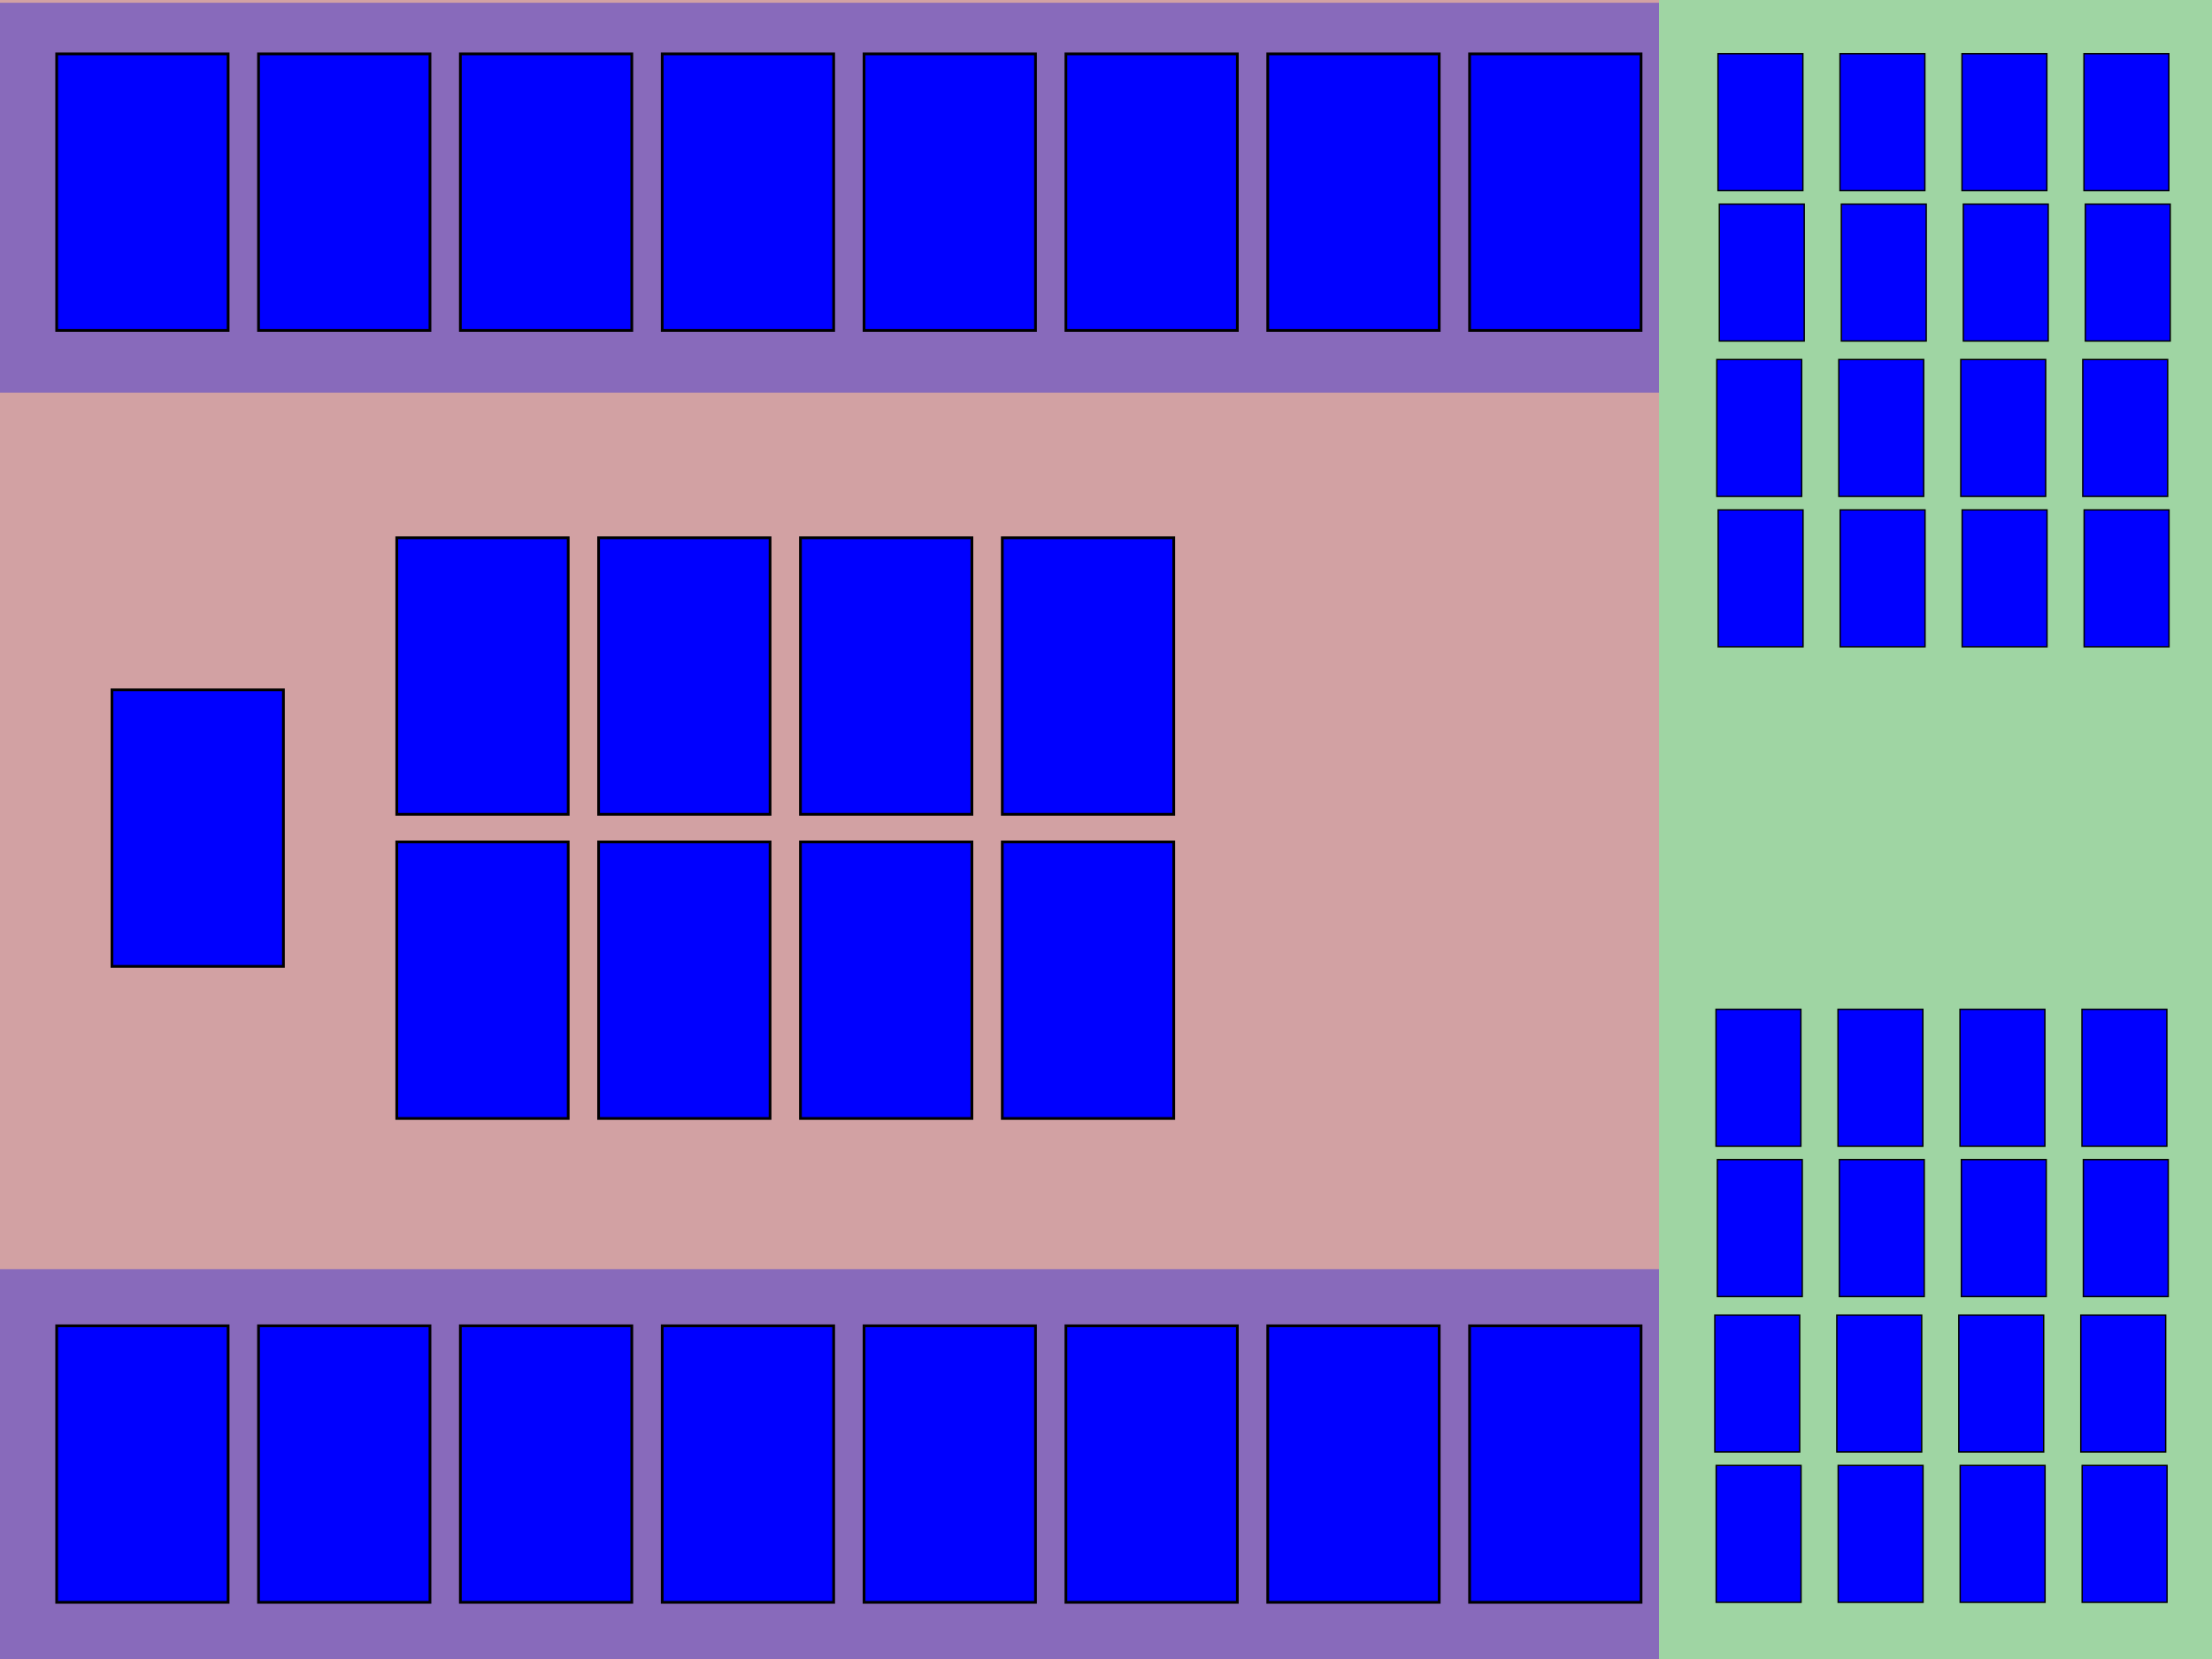 <?xml version="1.0" encoding="UTF-8" standalone="no"?>
<!-- Created with Inkscape (http://www.inkscape.org/) -->

<svg
   xmlns:dc="http://purl.org/dc/elements/1.1/"
   xmlns:cc="http://creativecommons.org/ns#"
   xmlns:rdf="http://www.w3.org/1999/02/22-rdf-syntax-ns#"
   xmlns:svg="http://www.w3.org/2000/svg"
   xmlns="http://www.w3.org/2000/svg"
   xmlns:sodipodi="http://sodipodi.sourceforge.net/DTD/sodipodi-0.dtd"
   xmlns:inkscape="http://www.inkscape.org/namespaces/inkscape"
   width="800px"
   height="600px"
   id="svg2985"
   version="1.1"
   inkscape:version="0.91 r13725"
   sodipodi:docname="layout.svg">
  <defs
     id="defs2987" />
  <sodipodi:namedview
     id="base"
     pagecolor="#ffffff"
     bordercolor="#666666"
     borderopacity="1.0"
     inkscape:pageopacity="0.0"
     inkscape:pageshadow="2"
     inkscape:zoom="0.84852814"
     inkscape:cx="395.10936"
     inkscape:cy="300"
     inkscape:current-layer="layer1"
     inkscape:document-units="px"
     showgrid="false"
     borderlayer="false"
     inkscape:window-width="1366"
     inkscape:window-height="699"
     inkscape:window-x="0"
     inkscape:window-y="27"
     inkscape:window-maximized="1" />
  <g
     id="layer1"
     inkscape:label="Layer 1"
     inkscape:groupmode="layer">
    <rect
       style="opacity:0.418;fill:#951f24;fill-opacity:1;stroke:none;stroke-width:10;stroke-linejoin:miter;stroke-miterlimit:100;stroke-dasharray:none;stroke-opacity:1"
       id="rect4190"
       width="600"
       height="600"
       x="0"
       y="1.6689301e-05" />
    <rect
       style="opacity:0.418;fill:#231fdc;fill-opacity:1;stroke:none;stroke-width:10;stroke-linejoin:miter;stroke-miterlimit:100;stroke-dasharray:none;stroke-opacity:1"
       id="rect4194"
       width="600"
       height="141"
       x="0"
       y="459" />
    <rect
       style="opacity:0.418;fill:#1c9c24;fill-opacity:1;stroke:none;stroke-width:10;stroke-linejoin:miter;stroke-miterlimit:100;stroke-dasharray:none;stroke-opacity:1"
       id="rect4192"
       width="200"
       height="600"
       x="600"
       y="1.1368684e-13" />
    <rect
       style="fill:#0000ff;fill-rule:evenodd;stroke:#000000;stroke-width:0.992px;stroke-linecap:butt;stroke-linejoin:miter;stroke-opacity:1"
       id="rect2993"
       width="62.008"
       height="100.008"
       x="20.496"
       y="479.496" />
    <rect
       style="fill:#0000ff;fill-rule:evenodd;stroke:#000000;stroke-width:0.992px;stroke-linecap:butt;stroke-linejoin:miter;stroke-opacity:1"
       id="rect2993-4"
       width="62.008"
       height="100.008"
       x="93.496"
       y="479.496" />
    <rect
       style="fill:#0000ff;fill-rule:evenodd;stroke:#000000;stroke-width:0.992px;stroke-linecap:butt;stroke-linejoin:miter;stroke-opacity:1"
       id="rect2993-2"
       width="62.008"
       height="100.008"
       x="531.496"
       y="479.496" />
    <rect
       style="fill:#0000ff;fill-rule:evenodd;stroke:#000000;stroke-width:0.992px;stroke-linecap:butt;stroke-linejoin:miter;stroke-opacity:1"
       id="rect2993-6"
       width="62.008"
       height="100.008"
       x="458.496"
       y="479.496" />
    <rect
       style="fill:#0000ff;fill-rule:evenodd;stroke:#000000;stroke-width:0.992px;stroke-linecap:butt;stroke-linejoin:miter;stroke-opacity:1"
       id="rect2993-8"
       width="62.008"
       height="100.008"
       x="385.496"
       y="479.496" />
    <rect
       style="fill:#0000ff;fill-rule:evenodd;stroke:#000000;stroke-width:0.992px;stroke-linecap:butt;stroke-linejoin:miter;stroke-opacity:1"
       id="rect2993-40"
       width="62.008"
       height="100.008"
       x="312.496"
       y="479.496" />
    <rect
       style="fill:#0000ff;fill-rule:evenodd;stroke:#000000;stroke-width:0.992px;stroke-linecap:butt;stroke-linejoin:miter;stroke-opacity:1"
       id="rect2993-1"
       width="62.008"
       height="100.008"
       x="239.496"
       y="479.496" />
    <rect
       style="fill:#0000ff;fill-rule:evenodd;stroke:#000000;stroke-width:0.992px;stroke-linecap:butt;stroke-linejoin:miter;stroke-opacity:1"
       id="rect2993-13"
       width="62.008"
       height="100.008"
       x="166.496"
       y="479.496" />
    <rect
       style="opacity:0.418;fill:#231fdc;fill-opacity:1;stroke:none;stroke-width:10;stroke-linejoin:miter;stroke-miterlimit:100;stroke-dasharray:none;stroke-opacity:1"
       id="rect4194-3"
       width="600"
       height="141"
       x="0"
       y="1" />
    <rect
       style="fill:#0000ff;fill-rule:evenodd;stroke:#000000;stroke-width:0.992px;stroke-linecap:butt;stroke-linejoin:miter;stroke-opacity:1"
       id="rect2993-45"
       width="62.008"
       height="100.008"
       x="20.496"
       y="19.496" />
    <rect
       style="fill:#0000ff;fill-rule:evenodd;stroke:#000000;stroke-width:0.992px;stroke-linecap:butt;stroke-linejoin:miter;stroke-opacity:1"
       id="rect2993-4-5"
       width="62.008"
       height="100.008"
       x="93.496"
       y="19.496" />
    <rect
       style="fill:#0000ff;fill-rule:evenodd;stroke:#000000;stroke-width:0.992px;stroke-linecap:butt;stroke-linejoin:miter;stroke-opacity:1"
       id="rect2993-2-4"
       width="62.008"
       height="100.008"
       x="531.496"
       y="19.496" />
    <rect
       style="fill:#0000ff;fill-rule:evenodd;stroke:#000000;stroke-width:0.992px;stroke-linecap:butt;stroke-linejoin:miter;stroke-opacity:1"
       id="rect2993-6-0"
       width="62.008"
       height="100.008"
       x="458.496"
       y="19.496" />
    <rect
       style="fill:#0000ff;fill-rule:evenodd;stroke:#000000;stroke-width:0.992px;stroke-linecap:butt;stroke-linejoin:miter;stroke-opacity:1"
       id="rect2993-8-3"
       width="62.008"
       height="100.008"
       x="385.496"
       y="19.496" />
    <rect
       style="fill:#0000ff;fill-rule:evenodd;stroke:#000000;stroke-width:0.992px;stroke-linecap:butt;stroke-linejoin:miter;stroke-opacity:1"
       id="rect2993-40-7"
       width="62.008"
       height="100.008"
       x="312.496"
       y="19.496" />
    <rect
       style="fill:#0000ff;fill-rule:evenodd;stroke:#000000;stroke-width:0.992px;stroke-linecap:butt;stroke-linejoin:miter;stroke-opacity:1"
       id="rect2993-1-8"
       width="62.008"
       height="100.008"
       x="239.496"
       y="19.496" />
    <rect
       style="fill:#0000ff;fill-rule:evenodd;stroke:#000000;stroke-width:0.992px;stroke-linecap:butt;stroke-linejoin:miter;stroke-opacity:1"
       id="rect2993-13-3"
       width="62.008"
       height="100.008"
       x="166.496"
       y="19.496" />
    <rect
       style="fill:#0000ff;fill-rule:evenodd;stroke:#000000;stroke-width:0.992px;stroke-linecap:butt;stroke-linejoin:miter;stroke-opacity:1"
       id="rect2993-45-4"
       width="62.008"
       height="100.008"
       x="40.496"
       y="249.496" />
    <rect
       style="fill:#0000ff;fill-rule:evenodd;stroke:#000000;stroke-width:0.992px;stroke-linecap:butt;stroke-linejoin:miter;stroke-opacity:1"
       id="rect2993-2-6"
       width="62.008"
       height="100.008"
       x="362.496"
       y="304.496" />
    <rect
       style="fill:#0000ff;fill-rule:evenodd;stroke:#000000;stroke-width:0.992px;stroke-linecap:butt;stroke-linejoin:miter;stroke-opacity:1"
       id="rect2993-6-1"
       width="62.008"
       height="100.008"
       x="289.496"
       y="304.496" />
    <rect
       style="fill:#0000ff;fill-rule:evenodd;stroke:#000000;stroke-width:0.992px;stroke-linecap:butt;stroke-linejoin:miter;stroke-opacity:1"
       id="rect2993-8-8"
       width="62.008"
       height="100.008"
       x="216.496"
       y="304.496" />
    <rect
       style="fill:#0000ff;fill-rule:evenodd;stroke:#000000;stroke-width:0.992px;stroke-linecap:butt;stroke-linejoin:miter;stroke-opacity:1"
       id="rect2993-40-1"
       width="62.008"
       height="100.008"
       x="143.496"
       y="304.496" />
    <rect
       style="fill:#0000ff;fill-rule:evenodd;stroke:#000000;stroke-width:0.992px;stroke-linecap:butt;stroke-linejoin:miter;stroke-opacity:1"
       id="rect2993-2-6-8"
       width="62.008"
       height="100.008"
       x="362.496"
       y="194.496" />
    <rect
       style="fill:#0000ff;fill-rule:evenodd;stroke:#000000;stroke-width:0.992px;stroke-linecap:butt;stroke-linejoin:miter;stroke-opacity:1"
       id="rect2993-6-1-4"
       width="62.008"
       height="100.008"
       x="289.496"
       y="194.496" />
    <rect
       style="fill:#0000ff;fill-rule:evenodd;stroke:#000000;stroke-width:0.992px;stroke-linecap:butt;stroke-linejoin:miter;stroke-opacity:1"
       id="rect2993-8-8-9"
       width="62.008"
       height="100.008"
       x="216.496"
       y="194.496" />
    <rect
       style="fill:#0000ff;fill-rule:evenodd;stroke:#000000;stroke-width:0.992px;stroke-linecap:butt;stroke-linejoin:miter;stroke-opacity:1"
       id="rect2993-40-1-6"
       width="62.008"
       height="100.008"
       x="143.496"
       y="194.496" />
    <rect
       style="fill:#0000ff;fill-rule:evenodd;stroke:#000000;stroke-width:0.491px;stroke-linecap:butt;stroke-linejoin:miter;stroke-opacity:1"
       id="rect2993-2-1-0"
       width="30.697"
       height="49.509"
       x="620.679"
       y="529.997" />
    <rect
       style="fill:#0000ff;fill-rule:evenodd;stroke:#000000;stroke-width:0.491px;stroke-linecap:butt;stroke-linejoin:miter;stroke-opacity:1"
       id="rect2993-2-1-0-3"
       width="30.697"
       height="49.509"
       x="708.92"
       y="529.997" />
    <rect
       style="fill:#0000ff;fill-rule:evenodd;stroke:#000000;stroke-width:0.491px;stroke-linecap:butt;stroke-linejoin:miter;stroke-opacity:1"
       id="rect2993-2-1-0-4"
       width="30.697"
       height="49.509"
       x="753.041"
       y="529.997" />
    <rect
       style="fill:#0000ff;fill-rule:evenodd;stroke:#000000;stroke-width:0.491px;stroke-linecap:butt;stroke-linejoin:miter;stroke-opacity:1"
       id="rect2993-2-1-0-0"
       width="30.697"
       height="49.509"
       x="664.8"
       y="529.997" />
    <rect
       style="fill:#0000ff;fill-rule:evenodd;stroke:#000000;stroke-width:0.491px;stroke-linecap:butt;stroke-linejoin:miter;stroke-opacity:1"
       id="rect2993-2-1-0-39"
       width="30.697"
       height="49.509"
       x="620.187"
       y="475.61" />
    <rect
       style="fill:#0000ff;fill-rule:evenodd;stroke:#000000;stroke-width:0.491px;stroke-linecap:butt;stroke-linejoin:miter;stroke-opacity:1"
       id="rect2993-2-1-0-3-6"
       width="30.697"
       height="49.509"
       x="708.428"
       y="475.61" />
    <rect
       style="fill:#0000ff;fill-rule:evenodd;stroke:#000000;stroke-width:0.491px;stroke-linecap:butt;stroke-linejoin:miter;stroke-opacity:1"
       id="rect2993-2-1-0-4-1"
       width="30.697"
       height="49.509"
       x="752.549"
       y="475.61" />
    <rect
       style="fill:#0000ff;fill-rule:evenodd;stroke:#000000;stroke-width:0.491px;stroke-linecap:butt;stroke-linejoin:miter;stroke-opacity:1"
       id="rect2993-2-1-0-0-4"
       width="30.697"
       height="49.509"
       x="664.308"
       y="475.61" />
    <rect
       style="fill:#0000ff;fill-rule:evenodd;stroke:#000000;stroke-width:0.491px;stroke-linecap:butt;stroke-linejoin:miter;stroke-opacity:1"
       id="rect2993-2-1-0-5"
       width="30.697"
       height="49.509"
       x="621.11"
       y="419.413" />
    <rect
       style="fill:#0000ff;fill-rule:evenodd;stroke:#000000;stroke-width:0.491px;stroke-linecap:butt;stroke-linejoin:miter;stroke-opacity:1"
       id="rect2993-2-1-0-3-7"
       width="30.697"
       height="49.509"
       x="709.351"
       y="419.413" />
    <rect
       style="fill:#0000ff;fill-rule:evenodd;stroke:#000000;stroke-width:0.491px;stroke-linecap:butt;stroke-linejoin:miter;stroke-opacity:1"
       id="rect2993-2-1-0-4-6"
       width="30.697"
       height="49.509"
       x="753.471"
       y="419.413" />
    <rect
       style="fill:#0000ff;fill-rule:evenodd;stroke:#000000;stroke-width:0.491px;stroke-linecap:butt;stroke-linejoin:miter;stroke-opacity:1"
       id="rect2993-2-1-0-0-2"
       width="30.697"
       height="49.509"
       x="665.23"
       y="419.413" />
    <rect
       style="fill:#0000ff;fill-rule:evenodd;stroke:#000000;stroke-width:0.491px;stroke-linecap:butt;stroke-linejoin:miter;stroke-opacity:1"
       id="rect2993-2-1-0-39-9"
       width="30.697"
       height="49.509"
       x="620.617"
       y="365.026" />
    <rect
       style="fill:#0000ff;fill-rule:evenodd;stroke:#000000;stroke-width:0.491px;stroke-linecap:butt;stroke-linejoin:miter;stroke-opacity:1"
       id="rect2993-2-1-0-3-6-0"
       width="30.697"
       height="49.509"
       x="708.858"
       y="365.026" />
    <rect
       style="fill:#0000ff;fill-rule:evenodd;stroke:#000000;stroke-width:0.491px;stroke-linecap:butt;stroke-linejoin:miter;stroke-opacity:1"
       id="rect2993-2-1-0-4-1-2"
       width="30.697"
       height="49.509"
       x="752.979"
       y="365.026" />
    <rect
       style="fill:#0000ff;fill-rule:evenodd;stroke:#000000;stroke-width:0.491px;stroke-linecap:butt;stroke-linejoin:miter;stroke-opacity:1"
       id="rect2993-2-1-0-0-4-5"
       width="30.697"
       height="49.509"
       x="664.738"
       y="365.026" />
    <rect
       style="fill:#0000ff;fill-rule:evenodd;stroke:#000000;stroke-width:0.491px;stroke-linecap:butt;stroke-linejoin:miter;stroke-opacity:1"
       id="rect2993-2-1-0-7"
       width="30.697"
       height="49.509"
       x="621.396"
       y="184.409" />
    <rect
       style="fill:#0000ff;fill-rule:evenodd;stroke:#000000;stroke-width:0.491px;stroke-linecap:butt;stroke-linejoin:miter;stroke-opacity:1"
       id="rect2993-2-1-0-3-65"
       width="30.697"
       height="49.509"
       x="709.638"
       y="184.409" />
    <rect
       style="fill:#0000ff;fill-rule:evenodd;stroke:#000000;stroke-width:0.491px;stroke-linecap:butt;stroke-linejoin:miter;stroke-opacity:1"
       id="rect2993-2-1-0-4-63"
       width="30.697"
       height="49.509"
       x="753.758"
       y="184.409" />
    <rect
       style="fill:#0000ff;fill-rule:evenodd;stroke:#000000;stroke-width:0.491px;stroke-linecap:butt;stroke-linejoin:miter;stroke-opacity:1"
       id="rect2993-2-1-0-0-8"
       width="30.697"
       height="49.509"
       x="665.517"
       y="184.409" />
    <rect
       style="fill:#0000ff;fill-rule:evenodd;stroke:#000000;stroke-width:0.491px;stroke-linecap:butt;stroke-linejoin:miter;stroke-opacity:1"
       id="rect2993-2-1-0-39-3"
       width="30.697"
       height="49.509"
       x="620.904"
       y="130.022" />
    <rect
       style="fill:#0000ff;fill-rule:evenodd;stroke:#000000;stroke-width:0.491px;stroke-linecap:butt;stroke-linejoin:miter;stroke-opacity:1"
       id="rect2993-2-1-0-3-6-6"
       width="30.697"
       height="49.509"
       x="709.145"
       y="130.022" />
    <rect
       style="fill:#0000ff;fill-rule:evenodd;stroke:#000000;stroke-width:0.491px;stroke-linecap:butt;stroke-linejoin:miter;stroke-opacity:1"
       id="rect2993-2-1-0-4-1-4"
       width="30.697"
       height="49.509"
       x="753.266"
       y="130.022" />
    <rect
       style="fill:#0000ff;fill-rule:evenodd;stroke:#000000;stroke-width:0.491px;stroke-linecap:butt;stroke-linejoin:miter;stroke-opacity:1"
       id="rect2993-2-1-0-0-4-0"
       width="30.697"
       height="49.509"
       x="665.025"
       y="130.022" />
    <rect
       style="fill:#0000ff;fill-rule:evenodd;stroke:#000000;stroke-width:0.491px;stroke-linecap:butt;stroke-linejoin:miter;stroke-opacity:1"
       id="rect2993-2-1-0-5-2"
       width="30.697"
       height="49.509"
       x="621.827"
       y="73.825" />
    <rect
       style="fill:#0000ff;fill-rule:evenodd;stroke:#000000;stroke-width:0.491px;stroke-linecap:butt;stroke-linejoin:miter;stroke-opacity:1"
       id="rect2993-2-1-0-3-7-4"
       width="30.697"
       height="49.509"
       x="710.068"
       y="73.825" />
    <rect
       style="fill:#0000ff;fill-rule:evenodd;stroke:#000000;stroke-width:0.491px;stroke-linecap:butt;stroke-linejoin:miter;stroke-opacity:1"
       id="rect2993-2-1-0-4-6-4"
       width="30.697"
       height="49.509"
       x="754.188"
       y="73.825" />
    <rect
       style="fill:#0000ff;fill-rule:evenodd;stroke:#000000;stroke-width:0.491px;stroke-linecap:butt;stroke-linejoin:miter;stroke-opacity:1"
       id="rect2993-2-1-0-0-2-6"
       width="30.697"
       height="49.509"
       x="665.947"
       y="73.825" />
    <rect
       style="fill:#0000ff;fill-rule:evenodd;stroke:#000000;stroke-width:0.491px;stroke-linecap:butt;stroke-linejoin:miter;stroke-opacity:1"
       id="rect2993-2-1-0-39-9-5"
       width="30.697"
       height="49.509"
       x="621.335"
       y="19.438" />
    <rect
       style="fill:#0000ff;fill-rule:evenodd;stroke:#000000;stroke-width:0.491px;stroke-linecap:butt;stroke-linejoin:miter;stroke-opacity:1"
       id="rect2993-2-1-0-3-6-0-9"
       width="30.697"
       height="49.509"
       x="709.576"
       y="19.438" />
    <rect
       style="fill:#0000ff;fill-rule:evenodd;stroke:#000000;stroke-width:0.491px;stroke-linecap:butt;stroke-linejoin:miter;stroke-opacity:1"
       id="rect2993-2-1-0-4-1-2-2"
       width="30.697"
       height="49.509"
       x="753.696"
       y="19.438" />
    <rect
       style="fill:#0000ff;fill-rule:evenodd;stroke:#000000;stroke-width:0.491px;stroke-linecap:butt;stroke-linejoin:miter;stroke-opacity:1"
       id="rect2993-2-1-0-0-4-5-5"
       width="30.697"
       height="49.509"
       x="665.455"
       y="19.438" />
  </g>
</svg>
